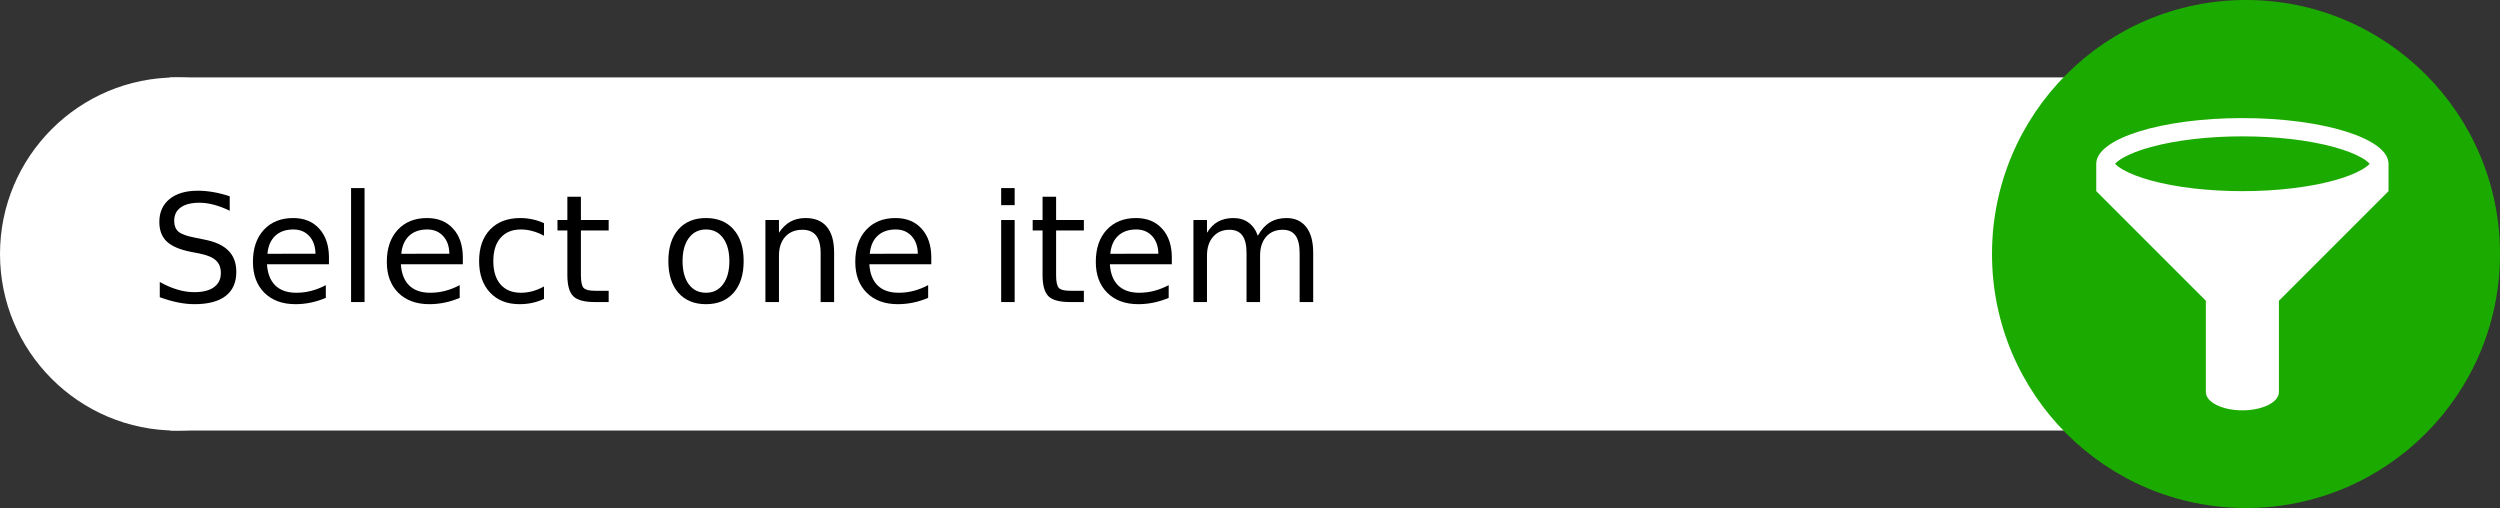 <?xml version="1.0" encoding="UTF-8" standalone="no"?>
<!-- Generator: Adobe Illustrator 19.0.0, SVG Export Plug-In . SVG Version: 6.00 Build 0)  -->

<svg
   xmlns:dc="http://purl.org/dc/elements/1.1/"
   xmlns:cc="http://creativecommons.org/ns#"
   xmlns:rdf="http://www.w3.org/1999/02/22-rdf-syntax-ns#"
   xmlns:svg="http://www.w3.org/2000/svg"
   xmlns="http://www.w3.org/2000/svg"
   xmlns:sodipodi="http://sodipodi.sourceforge.net/DTD/sodipodi-0.dtd"
   xmlns:inkscape="http://www.inkscape.org/namespaces/inkscape"
   version="1.1"
   id="Layer_1"
   x="0px"
   y="0px"
   viewBox="0 0 2500 508"
   xml:space="preserve"
   inkscape:version="0.91 r13725"
   sodipodi:docname="filter_selectone_bak.svg"
   width="2500"
   height="508"><rect x="0" y="0" width="2500" height="508" fill="#333333" stroke="none"/><defs
     id="defs47" /><sodipodi:namedview
     pagecolor="#ffffff"
     bordercolor="#666666"
     borderopacity="1"
     objecttolerance="10"
     gridtolerance="10"
     guidetolerance="10"
     inkscape:pageopacity="0"
     inkscape:pageshadow="2"
     inkscape:window-width="1920"
     inkscape:window-height="1017"
     id="namedview45"
     showgrid="false"
     inkscape:zoom="0.23228346"
     inkscape:cx="2701.9486"
     inkscape:cy="665.96999"
     inkscape:window-x="1912"
     inkscape:window-y="-8"
     inkscape:window-maximized="1"
     inkscape:current-layer="Layer_1" /><g
     id="g8133"
     style="fill:#ffffff;fill-opacity:1"><circle
       r="176.561"
       cy="254"
       cx="176.561"
       id="path8129"
       style="opacity:1;fill:#ffffff;fill-opacity:1;fill-rule:nonzero;stroke:none;stroke-width:7;stroke-linecap:butt;stroke-linejoin:miter;stroke-miterlimit:4;stroke-dasharray:none;stroke-opacity:1" /><rect
       ry="2.781"
       y="77.386"
       x="168.025"
       height="353.122"
       width="2050.297"
       id="rect8131"
       style="opacity:1;fill:#ffffff;fill-opacity:1;fill-rule:nonzero;stroke:none;stroke-width:7;stroke-linecap:butt;stroke-linejoin:miter;stroke-miterlimit:4;stroke-dasharray:none;stroke-opacity:1" /></g><circle
     style="fill:#1bab00;fill-opacity:1"
     cx="2246"
     cy="254"
     r="254"
     id="circle3" /><g
     id="g8136"
     transform="matrix(0.548,0,0,0.548,2096.254,118.085)"><g
       id="g8096"><path
         id="path8098"
         d="M 266.667,0 C 119.391,0 0,37.309 0,83.333 l 0,50 200,200 0,166.667 c 0,18.409 29.847,33.333 66.667,33.333 36.818,0 66.667,-14.924 66.667,-33.333 l 0,-166.667 200,-200 0,-50 C 533.333,37.309 413.942,0 266.667,0 Z M 49.158,72.304 C 61.629,65.19 79.149,58.439 99.824,52.779 145.629,40.239 204.88,33.333 266.667,33.333 c 61.786,0 121.039,6.906 166.843,19.446 20.675,5.66 38.194,12.411 50.666,19.525 8.226,4.69 12.669,8.659 14.738,11.029 -2.069,2.371 -6.514,6.337 -14.738,11.029 -12.472,7.114 -29.991,13.865 -50.666,19.525 -45.803,12.54 -105.056,19.446 -166.843,19.446 -61.787,0 -121.038,-6.906 -166.843,-19.446 C 79.149,108.226 61.629,101.475 49.158,94.362 40.933,89.671 36.489,85.704 34.419,83.333 c 2.07,-2.37 6.514,-6.337 14.739,-11.029 z"
         inkscape:connector-curvature="0"
         style="fill:#ffffff" /></g><g
       id="g8100" /><g
       id="g8102" /><g
       id="g8104" /><g
       id="g8106" /><g
       id="g8108" /><g
       id="g8110" /><g
       id="g8112" /><g
       id="g8114" /><g
       id="g8116" /><g
       id="g8118" /><g
       id="g8120" /><g
       id="g8122" /><g
       id="g8124" /><g
       id="g8126" /><g
       id="g8128" /></g><g
     id="g15" /><g
     id="g17" /><g
     id="g19" /><g
     id="g21" /><g
     id="g23" /><g
     id="g25" /><g
     id="g27" /><g
     id="g29" /><g
     id="g31" /><g
     id="g33" /><g
     id="g35" /><g
     id="g37" /><g
     id="g39" /><g
     id="g41" /><g
     id="g43" /><g
     transform="translate(106.826,34.196)"
     style="font-style:normal;font-weight:normal;font-size:40px;line-height:125%;font-family:sans-serif;letter-spacing:0px;word-spacing:0px;fill:#000000;fill-opacity:1;stroke:none;stroke-width:1px;stroke-linecap:butt;stroke-linejoin:miter;stroke-opacity:1"
     id="flowRoot8119"><path
       d="m 122.891,162.098 0,14.429 q -8.423,-4.028 -15.894,-6.006 -7.471,-1.978 -14.429,-1.978 -12.085,0 -18.677,4.688 -6.519,4.688 -6.519,13.33 0,7.251 4.321,10.986 4.395,3.662 16.553,5.933 l 8.936,1.831 q 16.553,3.149 24.39,11.133 7.91,7.91 7.91,21.24 0,15.894 -10.693,24.097 -10.62,8.203 -31.201,8.203 -7.764,0 -16.553,-1.758 -8.716,-1.758 -18.091,-5.2 l 0,-15.234 q 9.009,5.054 17.651,7.617 8.643,2.563 16.992,2.563 12.671,0 19.556,-4.98 6.885,-4.98 6.885,-14.209 0,-8.057 -4.98,-12.598 -4.907,-4.541 -16.187,-6.812 l -9.009,-1.758 q -16.553,-3.296 -23.95,-10.327 -7.397,-7.031 -7.397,-19.556 0,-14.502 10.181,-22.852 10.254,-8.35 28.198,-8.35 7.69,0 15.674,1.392 7.983,1.392 16.333,4.175 z"
       style="font-size:150px"
       id="path8107" /><path
       d="m 222.134,223.475 0,6.592 -61.963,0 q 0.879,13.916 8.35,21.24 7.544,7.251 20.947,7.251 7.764,0 15.015,-1.904 7.324,-1.904 14.502,-5.713 l 0,12.744 q -7.251,3.076 -14.868,4.688 -7.617,1.611 -15.454,1.611 -19.629,0 -31.128,-11.426 -11.426,-11.426 -11.426,-30.908 0,-20.142 10.84,-31.934 10.913,-11.865 29.37,-11.865 16.553,0 26.147,10.693 9.668,10.62 9.668,28.931 z m -13.477,-3.955 q -0.146,-11.06 -6.226,-17.651 -6.006,-6.592 -15.967,-6.592 -11.279,0 -18.091,6.372 -6.738,6.372 -7.764,17.944 l 48.047,-0.073 z"
       style="font-size:150px"
       id="path8109" /><path
       d="m 244.253,153.895 13.477,0 0,113.965 -13.477,0 0,-113.965 z"
       style="font-size:150px"
       id="path8111" /><path
       d="m 356.021,223.475 0,6.592 -61.963,0 q 0.879,13.916 8.35,21.24 7.544,7.251 20.947,7.251 7.764,0 15.015,-1.904 7.324,-1.904 14.502,-5.713 l 0,12.744 q -7.251,3.076 -14.868,4.688 -7.617,1.611 -15.454,1.611 -19.629,0 -31.128,-11.426 -11.426,-11.426 -11.426,-30.908 0,-20.142 10.84,-31.934 10.913,-11.865 29.37,-11.865 16.553,0 26.147,10.693 9.668,10.62 9.668,28.931 z m -13.477,-3.955 q -0.146,-11.06 -6.226,-17.651 -6.006,-6.592 -15.967,-6.592 -11.279,0 -18.091,6.372 -6.738,6.372 -7.764,17.944 l 48.047,-0.073 z"
       style="font-size:150px"
       id="path8113" /><path
       d="m 437.173,188.978 0,12.598 q -5.713,-3.149 -11.499,-4.688 -5.713,-1.611 -11.572,-1.611 -13.11,0 -20.361,8.35 -7.251,8.276 -7.251,23.291 0,15.015 7.251,23.364 7.251,8.276 20.361,8.276 5.859,0 11.572,-1.538 5.786,-1.611 11.499,-4.761 l 0,12.451 q -5.64,2.637 -11.719,3.955 -6.006,1.318 -12.817,1.318 -18.53,0 -29.443,-11.646 -10.913,-11.646 -10.913,-31.421 0,-20.068 10.986,-31.567 11.06,-11.499 30.249,-11.499 6.226,0 12.158,1.318 5.933,1.245 11.499,3.809 z"
       style="font-size:150px"
       id="path8115" /><path
       d="m 474.087,162.538 0,23.291 27.759,0 0,10.474 -27.759,0 0,44.531 q 0,10.034 2.71,12.891 2.783,2.856 11.206,2.856 l 13.843,0 0,11.279 -13.843,0 q -15.601,0 -21.533,-5.786 -5.933,-5.859 -5.933,-21.24 l 0,-44.531 -9.888,0 0,-10.474 9.888,0 0,-23.291 13.55,0 z"
       style="font-size:150px"
       id="path8117" /><path
       d="m 599.185,195.277 q -10.84,0 -17.139,8.496 -6.299,8.423 -6.299,23.145 0,14.722 6.226,23.218 6.299,8.423 17.212,8.423 10.767,0 17.065,-8.496 6.299,-8.496 6.299,-23.145 0,-14.575 -6.299,-23.071 -6.299,-8.569 -17.065,-8.569 z m 0,-11.426 q 17.578,0 27.612,11.426 10.034,11.426 10.034,31.641 0,20.142 -10.034,31.641 -10.034,11.426 -27.612,11.426 -17.651,0 -27.686,-11.426 -9.961,-11.499 -9.961,-31.641 0,-20.215 9.961,-31.641 10.034,-11.426 27.686,-11.426 z"
       style="font-size:150px"
       id="path8119" /><path
       d="m 727.285,218.348 0,49.512 -13.477,0 0,-49.072 q 0,-11.646 -4.541,-17.432 -4.541,-5.786 -13.623,-5.786 -10.913,0 -17.212,6.958 -6.299,6.958 -6.299,18.97 l 0,46.362 -13.55,0 0,-82.031 13.55,0 0,12.744 q 4.834,-7.397 11.353,-11.06 6.592,-3.662 15.161,-3.662 14.136,0 21.387,8.789 7.251,8.716 7.251,25.708 z"
       style="font-size:150px"
       id="path8121" /><path
       d="m 824.478,223.475 0,6.592 -61.963,0 q 0.879,13.916 8.35,21.24 7.544,7.251 20.947,7.251 7.764,0 15.015,-1.904 7.324,-1.904 14.502,-5.713 l 0,12.744 q -7.251,3.076 -14.868,4.688 -7.617,1.611 -15.454,1.611 -19.629,0 -31.128,-11.426 -11.426,-11.426 -11.426,-30.908 0,-20.142 10.84,-31.934 10.913,-11.865 29.37,-11.865 16.553,0 26.147,10.693 9.668,10.62 9.668,28.931 z m -13.477,-3.955 q -0.146,-11.06 -6.226,-17.651 -6.006,-6.592 -15.967,-6.592 -11.279,0 -18.091,6.372 -6.738,6.372 -7.764,17.944 l 48.047,-0.073 z"
       style="font-size:150px"
       id="path8123" /><path
       d="m 894.351,185.829 13.477,0 0,82.031 -13.477,0 0,-82.031 z m 0,-31.934 13.477,0 0,17.065 -13.477,0 0,-17.065 z"
       style="font-size:150px"
       id="path8125" /><path
       d="m 949.282,162.538 0,23.291 27.759,0 0,10.474 -27.759,0 0,44.531 q 0,10.034 2.71,12.891 2.783,2.856 11.206,2.856 l 13.843,0 0,11.279 -13.843,0 q -15.601,0 -21.533,-5.786 -5.933,-5.859 -5.933,-21.24 l 0,-44.531 -9.888,0 0,-10.474 9.888,0 0,-23.291 13.55,0 z"
       style="font-size:150px"
       id="path8127" /><path
       d="m 1065.005,223.475 0,6.592 -61.963,0 q 0.879,13.916 8.35,21.24 7.544,7.251 20.947,7.251 7.764,0 15.015,-1.904 7.324,-1.904 14.502,-5.713 l 0,12.744 q -7.251,3.076 -14.868,4.688 -7.617,1.611 -15.454,1.611 -19.629,0 -31.128,-11.426 -11.426,-11.426 -11.426,-30.908 0,-20.142 10.84,-31.934 10.913,-11.865 29.37,-11.865 16.553,0 26.147,10.693 9.668,10.62 9.668,28.931 z m -13.477,-3.955 q -0.146,-11.06 -6.226,-17.651 -6.006,-6.592 -15.967,-6.592 -11.279,0 -18.091,6.372 -6.738,6.372 -7.764,17.944 l 48.047,-0.073 z"
       style="font-size:150px"
       id="path8130" /><path
       d="m 1150.991,201.576 q 5.054,-9.082 12.085,-13.403 7.031,-4.321 16.553,-4.321 12.817,0 19.775,9.009 6.958,8.936 6.958,25.488 l 0,49.512 -13.55,0 0,-49.072 q 0,-11.792 -4.175,-17.505 -4.175,-5.713 -12.744,-5.713 -10.474,0 -16.553,6.958 -6.079,6.958 -6.079,18.97 l 0,46.362 -13.55,0 0,-49.072 q 0,-11.865 -4.175,-17.505 -4.175,-5.713 -12.891,-5.713 -10.327,0 -16.406,7.031 -6.079,6.958 -6.079,18.896 l 0,46.362 -13.55,0 0,-82.031 13.55,0 0,12.744 q 4.614,-7.544 11.06,-11.133 6.445,-3.589 15.308,-3.589 8.936,0 15.161,4.541 6.299,4.541 9.302,13.184 z"
       style="font-size:150px"
       id="path8132" /></g></svg>